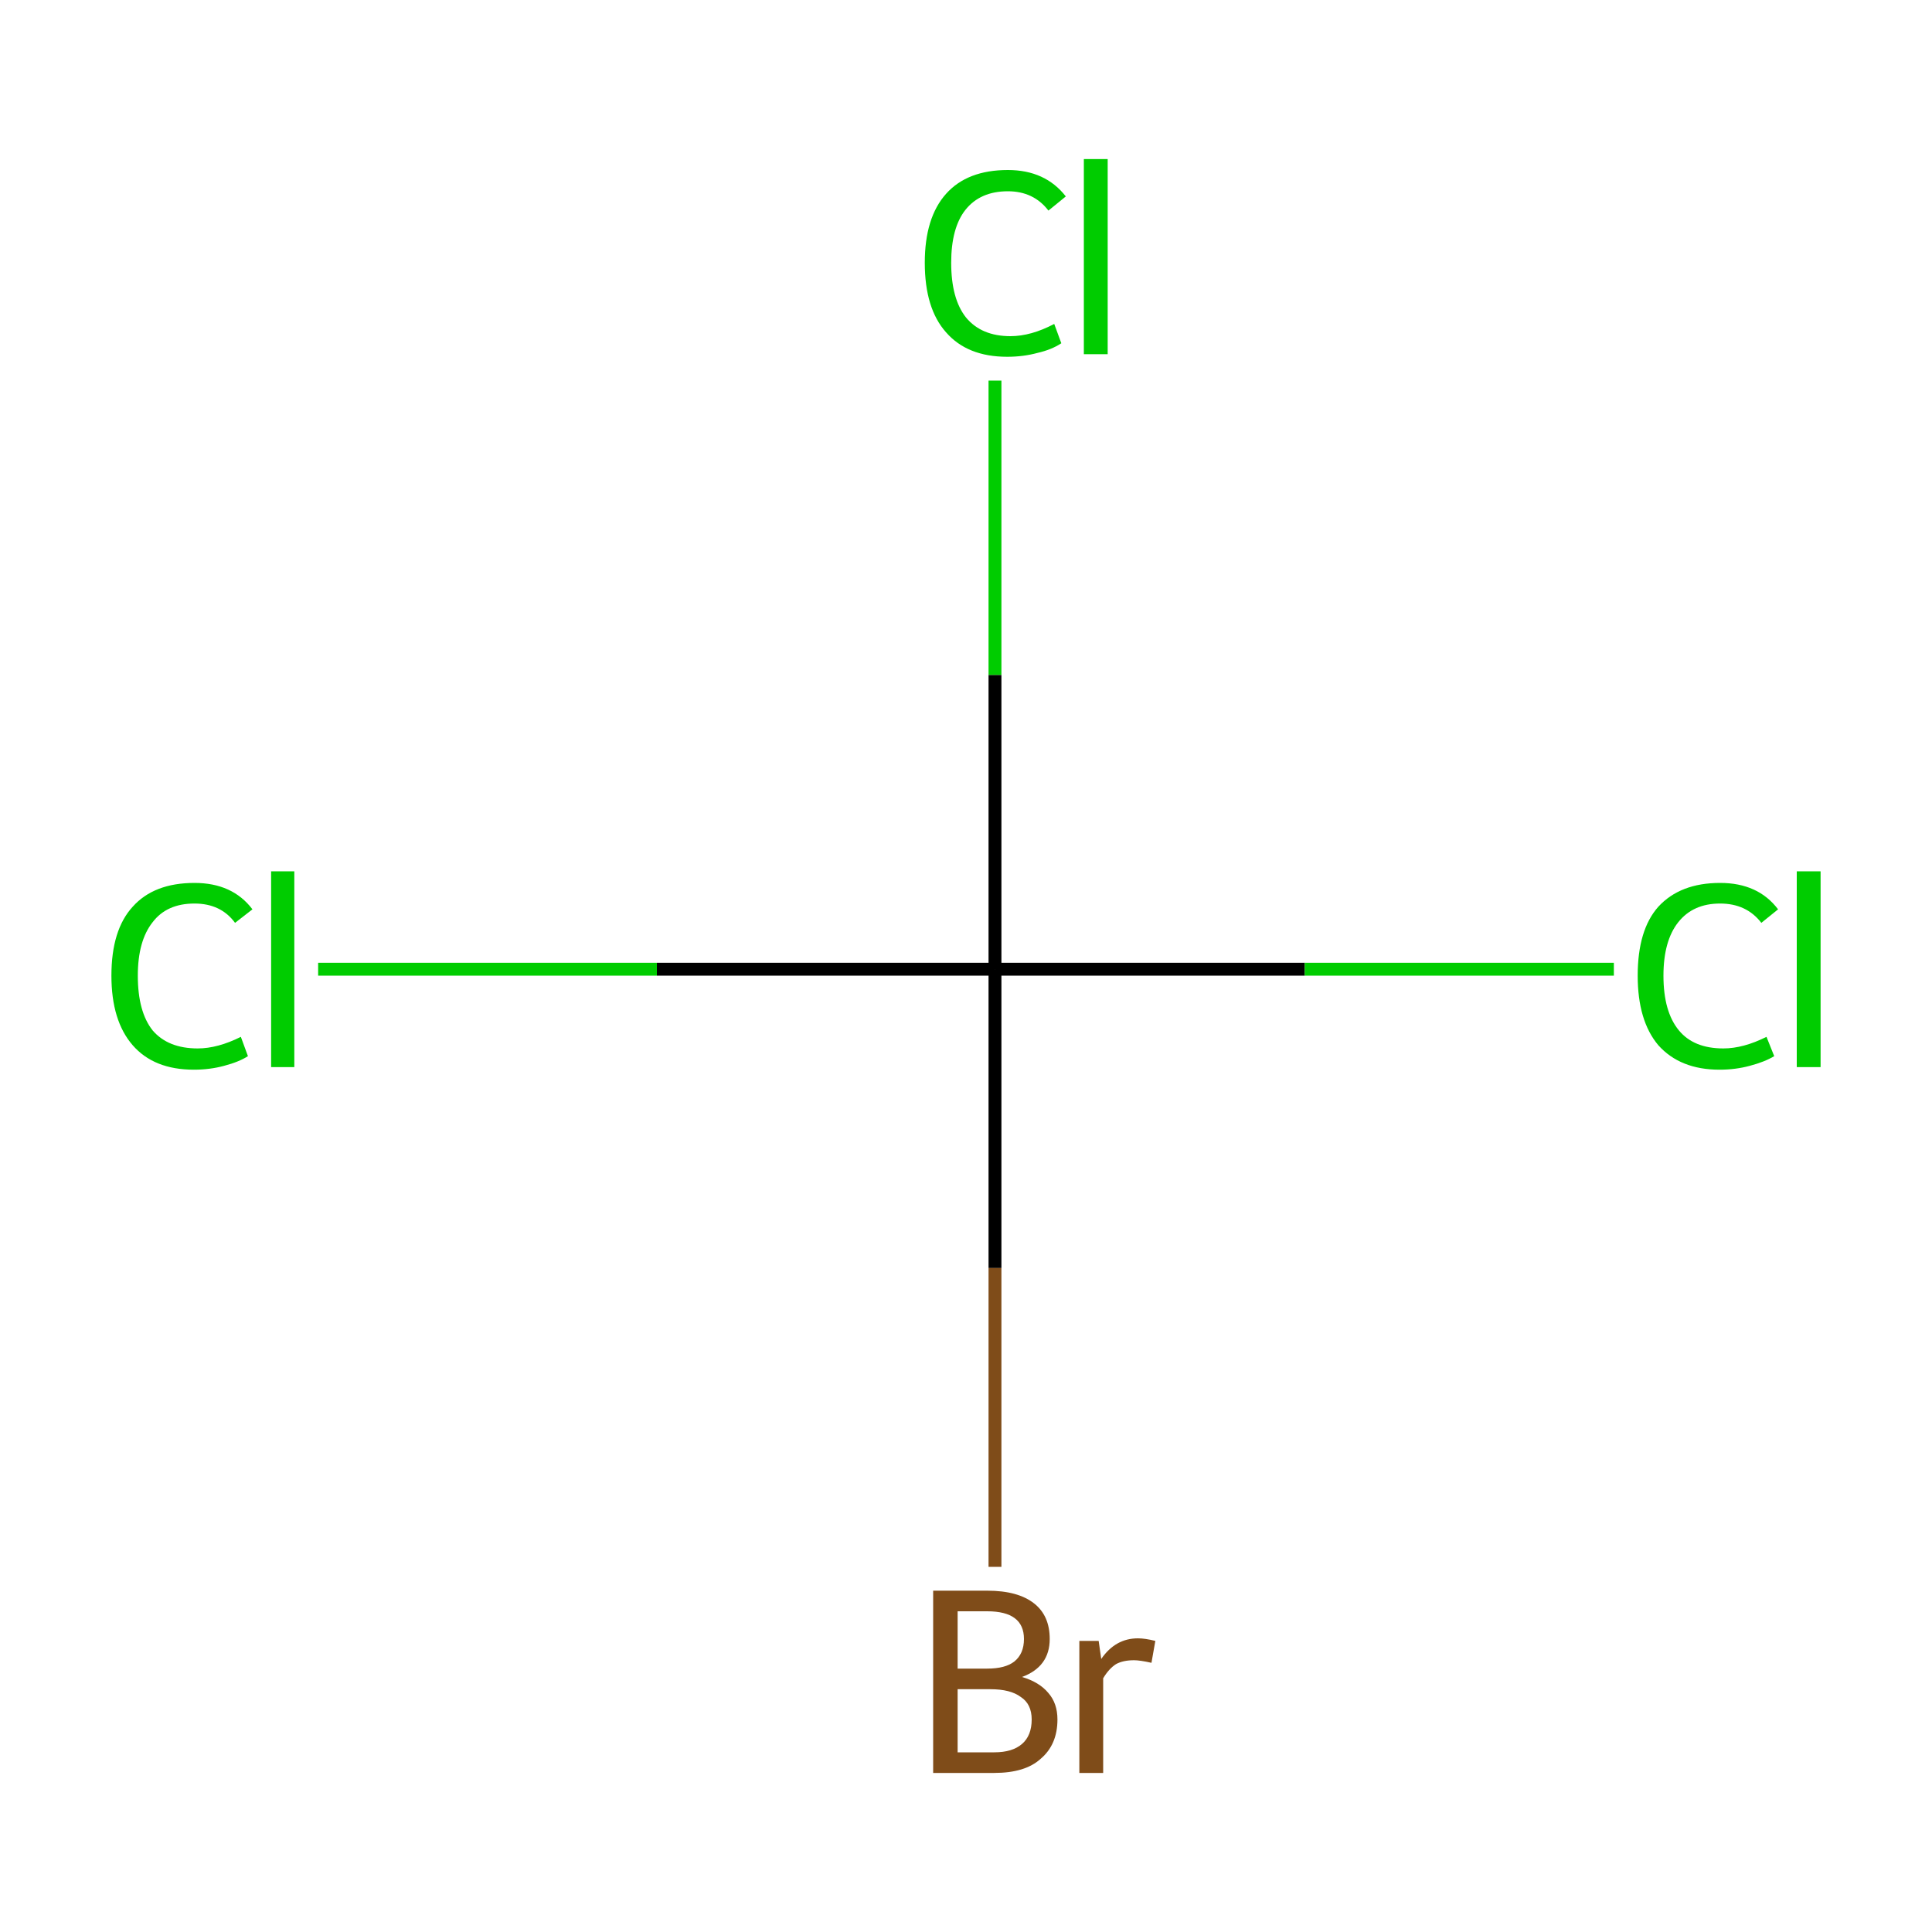 <?xml version='1.0' encoding='iso-8859-1'?>
<svg version='1.1' baseProfile='full'
              xmlns='http://www.w3.org/2000/svg'
                      xmlns:rdkit='http://www.rdkit.org/xml'
                      xmlns:xlink='http://www.w3.org/1999/xlink'
                  xml:space='preserve'
width='300px' height='300px' viewBox='0 0 300 300'>
<!-- END OF HEADER -->
<rect style='opacity:1.0;fill:#FFFFFF;stroke:none' width='300.0' height='300.0' x='0.0' y='0.0'> </rect>
<path class='bond-0 atom-0 atom-1' d='M 154.5,150.5 L 202.6,150.5' style='fill:none;fill-rule:evenodd;stroke:#000000;stroke-width:2.0px;stroke-linecap:butt;stroke-linejoin:miter;stroke-opacity:1' />
<path class='bond-0 atom-0 atom-1' d='M 202.6,150.5 L 250.6,150.5' style='fill:none;fill-rule:evenodd;stroke:#00CC00;stroke-width:2.0px;stroke-linecap:butt;stroke-linejoin:miter;stroke-opacity:1' />
<path class='bond-1 atom-0 atom-2' d='M 154.5,150.5 L 102.0,150.5' style='fill:none;fill-rule:evenodd;stroke:#000000;stroke-width:2.0px;stroke-linecap:butt;stroke-linejoin:miter;stroke-opacity:1' />
<path class='bond-1 atom-0 atom-2' d='M 102.0,150.5 L 49.4,150.5' style='fill:none;fill-rule:evenodd;stroke:#00CC00;stroke-width:2.0px;stroke-linecap:butt;stroke-linejoin:miter;stroke-opacity:1' />
<path class='bond-2 atom-0 atom-3' d='M 154.5,150.5 L 154.5,104.8' style='fill:none;fill-rule:evenodd;stroke:#000000;stroke-width:2.0px;stroke-linecap:butt;stroke-linejoin:miter;stroke-opacity:1' />
<path class='bond-2 atom-0 atom-3' d='M 154.5,104.8 L 154.5,59.1' style='fill:none;fill-rule:evenodd;stroke:#00CC00;stroke-width:2.0px;stroke-linecap:butt;stroke-linejoin:miter;stroke-opacity:1' />
<path class='bond-3 atom-0 atom-4' d='M 154.5,150.5 L 154.5,196.9' style='fill:none;fill-rule:evenodd;stroke:#000000;stroke-width:2.0px;stroke-linecap:butt;stroke-linejoin:miter;stroke-opacity:1' />
<path class='bond-3 atom-0 atom-4' d='M 154.5,196.9 L 154.5,243.3' style='fill:none;fill-rule:evenodd;stroke:#7F4C19;stroke-width:2.0px;stroke-linecap:butt;stroke-linejoin:miter;stroke-opacity:1' />
<path class='atom-1' d='M 254.3 151.5
Q 254.3 144.4, 257.5 140.8
Q 260.9 137.1, 267.1 137.1
Q 273.0 137.1, 276.1 141.2
L 273.5 143.3
Q 271.2 140.3, 267.1 140.3
Q 262.9 140.3, 260.6 143.2
Q 258.3 146.1, 258.3 151.5
Q 258.3 157.1, 260.7 160.0
Q 263.0 162.8, 267.6 162.8
Q 270.7 162.8, 274.3 161.0
L 275.5 164.0
Q 274.0 164.9, 271.7 165.5
Q 269.5 166.1, 267.0 166.1
Q 260.9 166.1, 257.5 162.3
Q 254.3 158.5, 254.3 151.5
' fill='#00CC00'/>
<path class='atom-1' d='M 279.0 135.3
L 282.7 135.3
L 282.7 165.7
L 279.0 165.7
L 279.0 135.3
' fill='#00CC00'/>
<path class='atom-2' d='M 17.3 151.5
Q 17.3 144.4, 20.6 140.8
Q 23.9 137.1, 30.2 137.1
Q 36.1 137.1, 39.2 141.2
L 36.5 143.3
Q 34.3 140.3, 30.2 140.3
Q 25.9 140.3, 23.7 143.2
Q 21.4 146.1, 21.4 151.5
Q 21.4 157.1, 23.7 160.0
Q 26.1 162.8, 30.7 162.8
Q 33.8 162.8, 37.4 161.0
L 38.5 164.0
Q 37.1 164.9, 34.8 165.5
Q 32.6 166.1, 30.1 166.1
Q 23.9 166.1, 20.6 162.3
Q 17.3 158.5, 17.3 151.5
' fill='#00CC00'/>
<path class='atom-2' d='M 42.1 135.3
L 45.7 135.3
L 45.7 165.7
L 42.1 165.7
L 42.1 135.3
' fill='#00CC00'/>
<path class='atom-3' d='M 143.6 40.8
Q 143.6 33.8, 146.9 30.1
Q 150.2 26.4, 156.5 26.4
Q 162.3 26.4, 165.5 30.5
L 162.8 32.7
Q 160.5 29.7, 156.5 29.7
Q 152.2 29.7, 149.9 32.6
Q 147.7 35.4, 147.7 40.8
Q 147.7 46.4, 150.0 49.3
Q 152.4 52.2, 156.9 52.2
Q 160.1 52.2, 163.7 50.3
L 164.8 53.3
Q 163.3 54.3, 161.1 54.8
Q 158.9 55.4, 156.4 55.4
Q 150.2 55.4, 146.9 51.6
Q 143.6 47.9, 143.6 40.8
' fill='#00CC00'/>
<path class='atom-3' d='M 168.3 24.7
L 172.0 24.7
L 172.0 55.0
L 168.3 55.0
L 168.3 24.7
' fill='#00CC00'/>
<path class='atom-4' d='M 158.7 260.4
Q 161.4 261.2, 162.8 262.9
Q 164.2 264.5, 164.2 267.0
Q 164.2 270.9, 161.6 273.1
Q 159.2 275.3, 154.4 275.3
L 144.9 275.3
L 144.9 247.0
L 153.3 247.0
Q 158.1 247.0, 160.6 249.0
Q 163.0 250.9, 163.0 254.5
Q 163.0 258.8, 158.7 260.4
M 148.7 250.2
L 148.7 259.1
L 153.3 259.1
Q 156.1 259.1, 157.5 258.0
Q 159.0 256.8, 159.0 254.5
Q 159.0 250.2, 153.3 250.2
L 148.7 250.2
M 154.4 272.1
Q 157.2 272.1, 158.7 270.8
Q 160.2 269.5, 160.2 267.0
Q 160.2 264.6, 158.5 263.5
Q 156.9 262.3, 153.8 262.3
L 148.7 262.3
L 148.7 272.1
L 154.4 272.1
' fill='#7F4C19'/>
<path class='atom-4' d='M 170.6 254.8
L 171.0 257.6
Q 173.2 254.4, 176.7 254.4
Q 177.8 254.4, 179.4 254.8
L 178.8 258.2
Q 177.0 257.8, 176.1 257.8
Q 174.4 257.8, 173.3 258.4
Q 172.2 259.1, 171.3 260.6
L 171.3 275.3
L 167.6 275.3
L 167.6 254.8
L 170.6 254.8
' fill='#7F4C19'/>
</svg>

